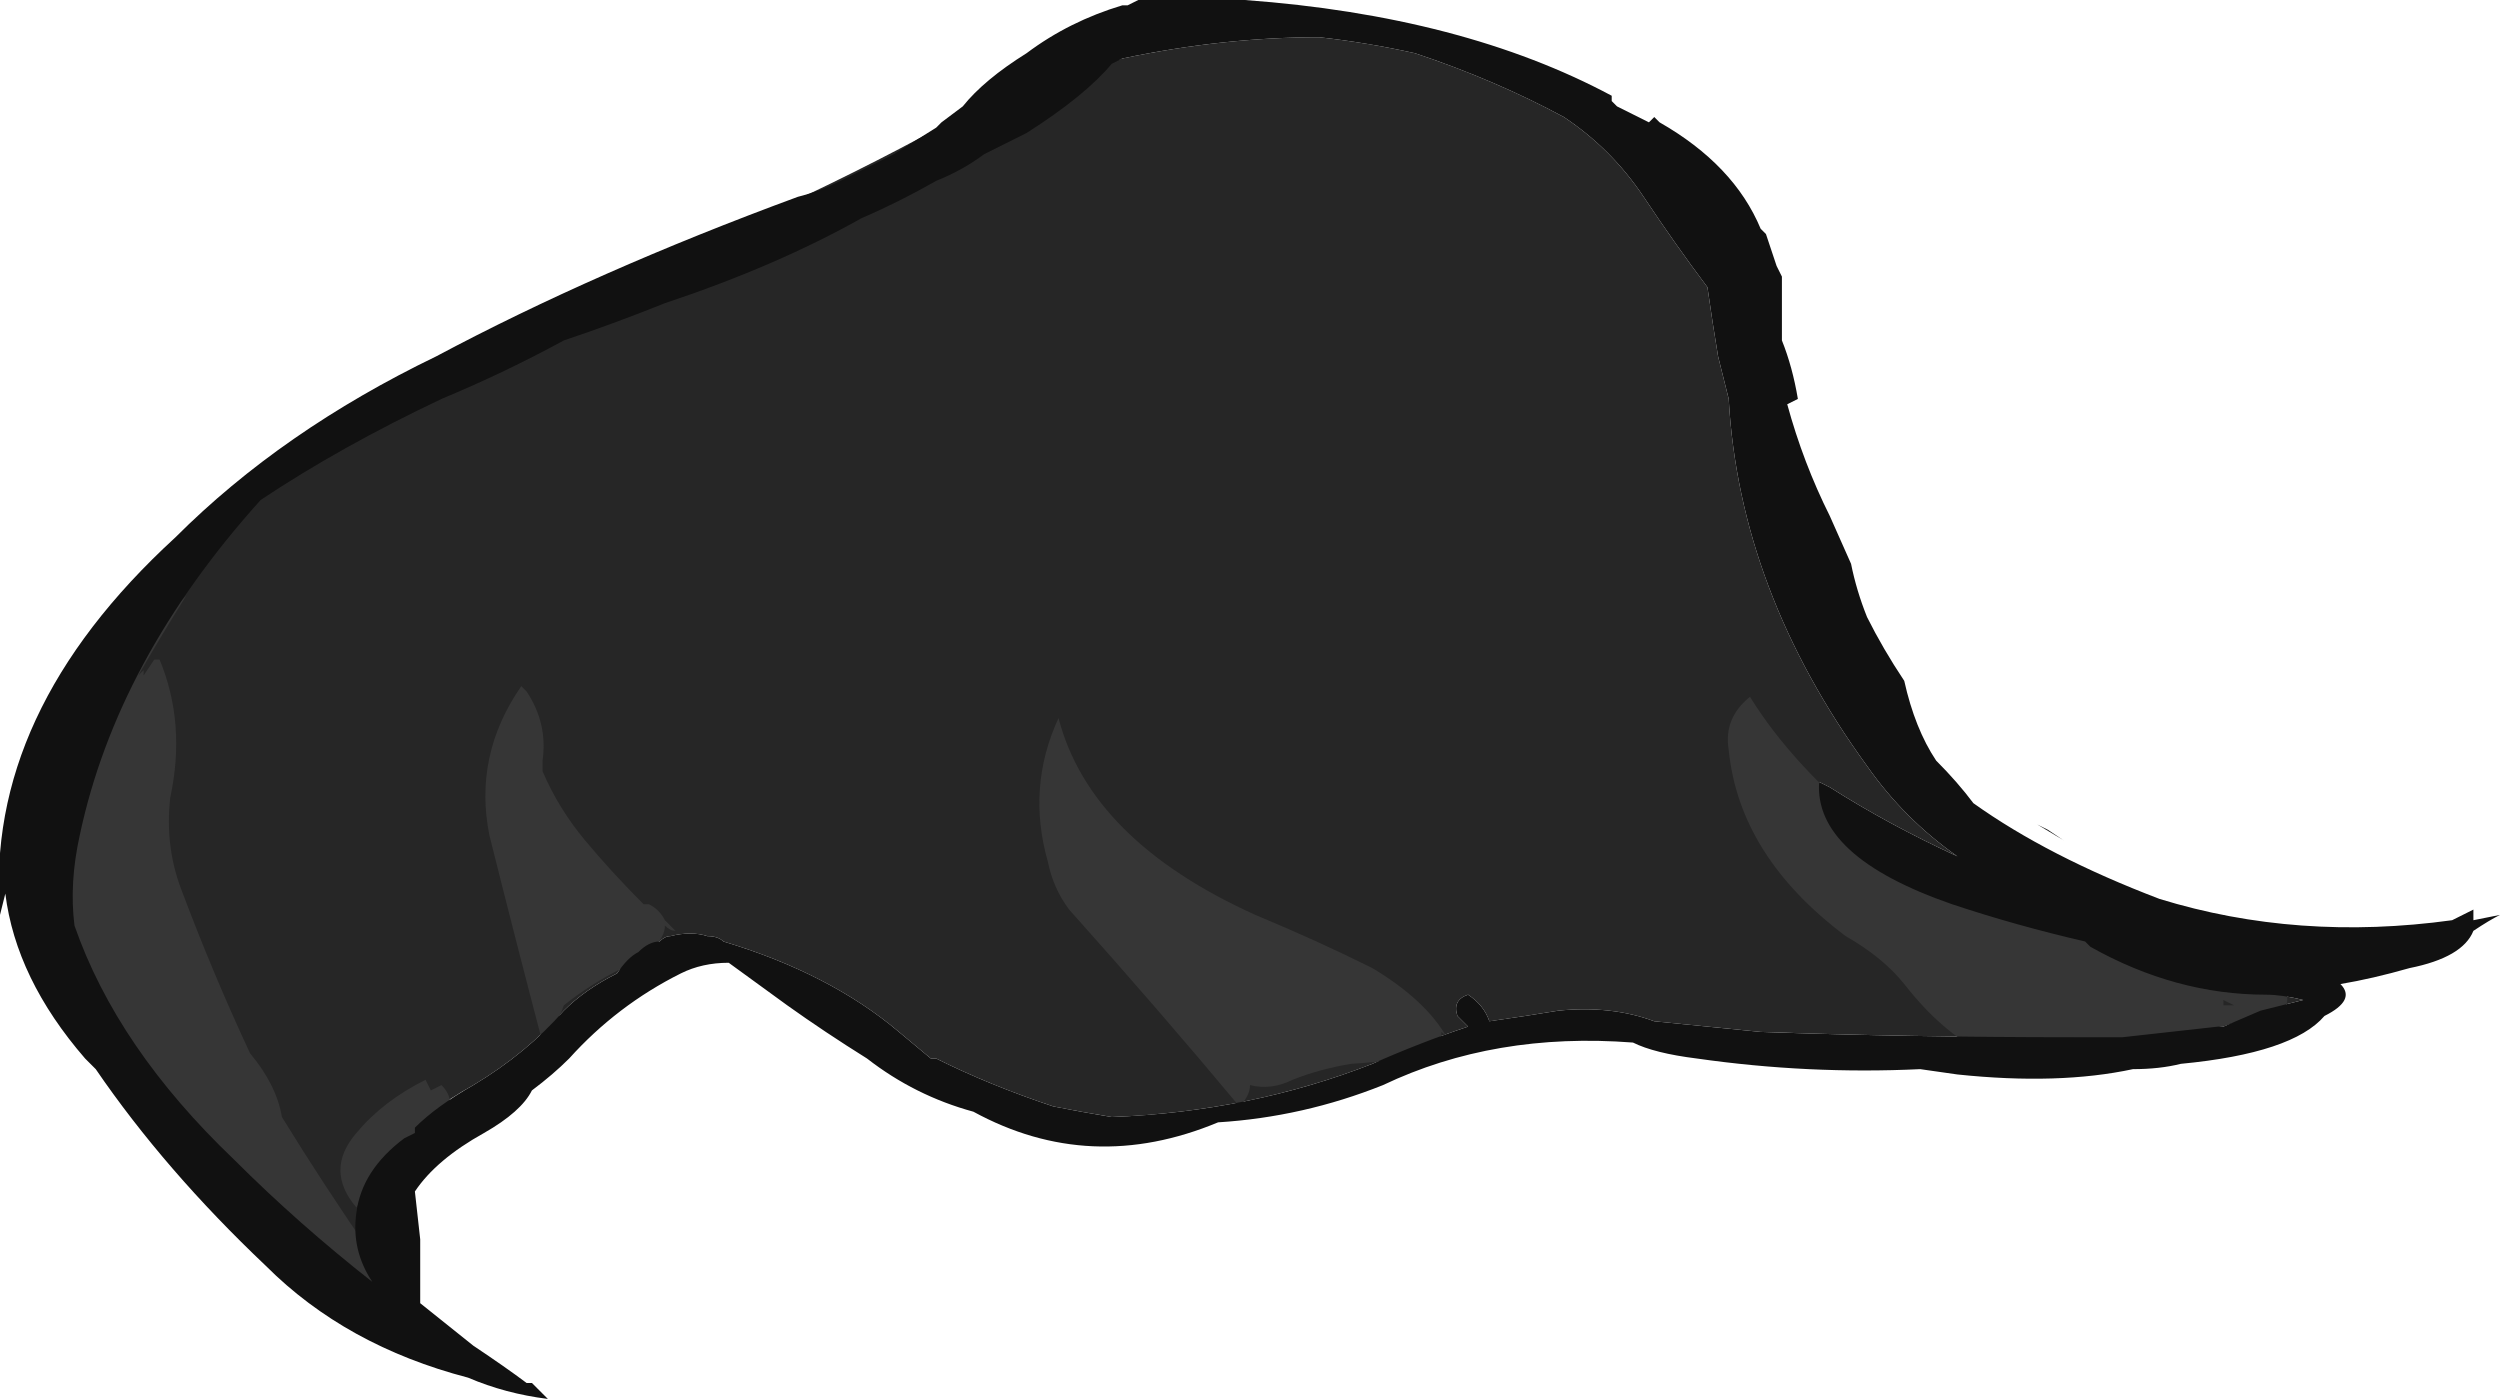 <?xml version="1.0" encoding="UTF-8" standalone="no"?>
<svg xmlns:ffdec="https://www.free-decompiler.com/flash" xmlns:xlink="http://www.w3.org/1999/xlink" ffdec:objectType="shape" height="13.15px" width="23.5px" xmlns="http://www.w3.org/2000/svg">
  <g transform="matrix(1.0, 0.0, 0.0, 1.0, 6.2, 3.5)">
    <path d="M-4.65 6.75 L-4.8 6.45 Q-4.65 6.7 -4.5 6.9 L-4.65 6.75 M2.9 -2.45 L4.1 -2.9 Q4.2 -2.9 4.35 -2.95 5.3 -3.15 6.2 -3.15 6.65 -3.1 7.1 -3.0 7.85 -2.75 8.5 -2.4 8.95 -2.1 9.25 -1.65 9.55 -1.2 9.85 -0.8 9.9 -0.45 9.95 -0.15 L10.05 0.25 Q10.15 2.05 11.35 3.7 11.7 4.2 12.2 4.55 11.55 4.25 11.0 3.9 L10.9 3.85 Q10.85 4.55 12.15 5.0 12.75 5.2 13.4 5.35 L13.45 5.4 Q14.25 5.85 15.1 5.85 15.25 5.85 15.45 5.9 15.25 5.95 15.05 6.0 L14.7 6.15 14.65 6.15 Q14.2 6.2 13.75 6.25 L13.3 6.25 Q11.75 6.25 10.35 6.2 L9.35 6.1 Q8.95 5.95 8.45 6.0 8.15 6.05 7.8 6.1 7.75 5.95 7.6 5.85 7.45 5.9 7.5 6.05 7.55 6.1 7.6 6.15 7.15 6.3 6.7 6.5 5.55 6.95 4.25 7.0 3.95 6.95 3.7 6.9 3.1 6.7 2.6 6.45 L2.55 6.45 2.25 6.2 Q1.6 5.65 0.6 5.35 0.55 5.3 0.45 5.3 0.3 5.25 0.1 5.3 0.05 5.3 0.0 5.35 -0.1 5.35 -0.2 5.45 -0.3 5.5 -0.4 5.65 -0.7 5.8 -0.9 6.0 -1.25 6.4 -1.75 6.7 -2.65 7.2 -2.7 7.85 -2.8 8.0 -2.8 8.2 L-3.0 7.95 -4.4 5.75 -5.0 3.4 Q-4.95 2.5 -4.5 1.65 L-0.65 -0.8 Q1.2 -1.5 2.9 -2.45" fill="#262626" fill-rule="evenodd" stroke="none"/>
    <path d="M12.65 5.05 L13.4 5.2 Q14.6 5.4 15.2 5.85 L15.3 5.85 15.3 5.9 Q15.3 5.95 15.25 6.0 L14.1 6.3 12.45 6.4 Q12.05 6.2 11.7 5.75 11.5 5.5 11.15 5.3 10.15 4.55 10.05 3.55 10.0 3.25 10.25 3.05 10.65 3.7 11.45 4.35 L12.65 5.05 M14.7 5.95 L14.8 5.95 14.7 5.9 14.7 5.95 M3.75 3.25 Q4.05 4.4 5.6 5.1 6.2 5.35 6.7 5.6 7.2 5.9 7.4 6.25 L7.35 6.2 Q7.35 6.45 6.5 6.5 6.2 6.55 5.95 6.65 5.75 6.75 5.55 6.7 5.55 6.8 5.45 6.9 4.7 6.0 3.85 5.05 3.7 4.85 3.65 4.6 3.45 3.9 3.75 3.25 M0.15 5.25 Q0.1 5.25 0.05 5.2 0.05 5.4 -0.35 5.6 -0.65 5.75 -0.9 5.95 -0.95 6.1 -1.1 6.3 -1.35 5.35 -1.6 4.35 -1.75 3.6 -1.3 2.95 L-1.25 3.0 Q-1.05 3.3 -1.1 3.65 L-1.1 3.75 Q-0.95 4.1 -0.7 4.4 -0.45 4.7 -0.15 5.0 L-0.1 5.0 Q0.0 5.05 0.05 5.15 L0.15 5.25 M-4.75 2.7 L-4.7 2.7 Q-4.45 3.3 -4.6 4.0 -4.65 4.45 -4.5 4.85 -4.2 5.65 -3.85 6.4 -3.6 6.7 -3.55 7.0 -3.15 7.65 -2.7 8.3 L-2.65 8.45 Q-2.5 8.6 -2.75 8.7 -5.45 6.95 -5.6 4.65 -5.65 3.25 -4.45 2.1 -4.7 2.5 -4.9 2.85 L-4.85 2.8 -4.85 2.85 -4.75 2.7 M-2.15 7.15 L-2.45 7.4 Q-2.7 7.6 -2.85 7.85 -3.15 7.5 -2.85 7.15 -2.6 6.85 -2.2 6.65 L-2.15 6.75 -2.05 6.7 Q-1.85 6.9 -2.15 7.15" fill="#363636" fill-rule="evenodd" stroke="none"/>
    <path d="M5.4 -3.5 L5.5 -3.5 Q7.55 -3.35 8.95 -2.6 L8.95 -2.55 9.0 -2.5 9.3 -2.35 9.35 -2.4 9.4 -2.35 Q10.1 -1.95 10.35 -1.35 L10.4 -1.3 Q10.45 -1.15 10.5 -1.0 L10.55 -0.9 Q10.55 -0.7 10.55 -0.5 L10.55 -0.3 Q10.65 -0.05 10.7 0.25 L10.6 0.3 Q10.75 0.85 11.0 1.35 L11.2 1.8 Q11.25 2.05 11.35 2.3 11.5 2.6 11.7 2.9 11.8 3.35 12.0 3.65 12.2 3.85 12.35 4.05 13.05 4.55 14.1 4.95 15.4 5.35 16.85 5.15 L17.05 5.05 17.05 5.15 17.3 5.1 Q17.2 5.15 17.05 5.25 16.95 5.5 16.45 5.6 16.1 5.7 15.8 5.75 15.95 5.9 15.65 6.05 15.35 6.4 14.3 6.5 14.1 6.55 13.85 6.55 13.15 6.7 12.2 6.6 L11.85 6.55 Q10.8 6.6 9.75 6.45 9.35 6.4 9.15 6.3 7.85 6.2 6.8 6.7 6.05 7.0 5.25 7.05 4.05 7.55 2.95 6.95 2.4 6.8 1.95 6.45 1.55 6.2 1.2 5.95 L0.65 5.55 Q0.4 5.55 0.2 5.65 -0.4 5.95 -0.85 6.45 -1.0 6.6 -1.2 6.75 -1.3 6.95 -1.65 7.15 -2.1 7.4 -2.3 7.7 L-2.25 8.15 -2.25 8.75 -1.75 9.15 Q-1.45 9.35 -1.25 9.5 L-1.2 9.5 -1.05 9.65 Q-1.45 9.6 -1.8 9.45 -2.95 9.15 -3.7 8.4 -4.65 7.5 -5.3 6.55 L-5.4 6.45 Q-6.05 5.7 -6.15 4.9 L-6.2 5.1 Q-6.35 3.2 -4.55 1.55 -3.55 0.55 -2.1 -0.15 -0.6 -0.95 1.3 -1.65 1.5 -1.7 1.7 -1.8 L2.2 -2.05 2.6 -2.3 2.65 -2.35 2.85 -2.5 Q3.05 -2.75 3.45 -3.0 3.85 -3.3 4.35 -3.45 L4.4 -3.45 4.5 -3.5 4.8 -3.5 Q5.1 -3.5 5.4 -3.5 M4.25 -2.9 Q4.0 -2.6 3.45 -2.25 L3.05 -2.05 Q2.85 -1.9 2.6 -1.8 2.25 -1.6 1.9 -1.45 1.1 -1.0 0.05 -0.65 -0.45 -0.45 -0.9 -0.3 -1.45 0.0 -2.05 0.25 -3.0 0.7 -3.75 1.2 -5.1 2.7 -5.45 4.35 -5.55 4.8 -5.5 5.2 -5.1 6.35 -4.0 7.4 -3.4 8.0 -2.7 8.55 -2.9 8.25 -2.85 7.9 -2.8 7.5 -2.4 7.2 L-2.3 7.15 -2.3 7.1 Q-2.1 6.9 -1.75 6.7 -1.25 6.4 -0.9 6.0 -0.7 5.8 -0.4 5.65 -0.3 5.5 -0.2 5.45 -0.1 5.35 0.0 5.35 0.05 5.3 0.1 5.3 0.3 5.25 0.45 5.3 0.55 5.3 0.6 5.35 1.6 5.65 2.25 6.2 L2.55 6.45 2.6 6.45 Q3.1 6.7 3.7 6.9 3.95 6.95 4.25 7.0 5.55 6.95 6.7 6.5 7.15 6.3 7.6 6.15 7.55 6.1 7.5 6.05 7.45 5.9 7.6 5.85 7.75 5.95 7.8 6.1 8.15 6.05 8.45 6.0 8.95 5.95 9.35 6.1 L10.35 6.2 Q11.75 6.25 13.3 6.25 L13.75 6.25 Q14.2 6.2 14.65 6.15 L14.7 6.15 15.05 6.0 Q15.25 5.95 15.45 5.9 15.25 5.85 15.1 5.85 14.25 5.85 13.45 5.4 L13.4 5.35 Q12.75 5.2 12.15 5.0 10.85 4.55 10.9 3.85 L11.0 3.9 Q11.55 4.25 12.2 4.55 11.7 4.2 11.35 3.7 10.15 2.05 10.05 0.25 L9.95 -0.15 Q9.9 -0.45 9.85 -0.8 9.55 -1.2 9.25 -1.65 8.95 -2.1 8.5 -2.4 7.85 -2.75 7.1 -3.0 6.65 -3.1 6.2 -3.15 5.3 -3.15 4.35 -2.95 L4.25 -2.9 M12.95 4.25 L13.05 4.3 13.2 4.4 12.95 4.25" fill="#111111" fill-rule="evenodd" stroke="none"/>
  </g>
</svg>
